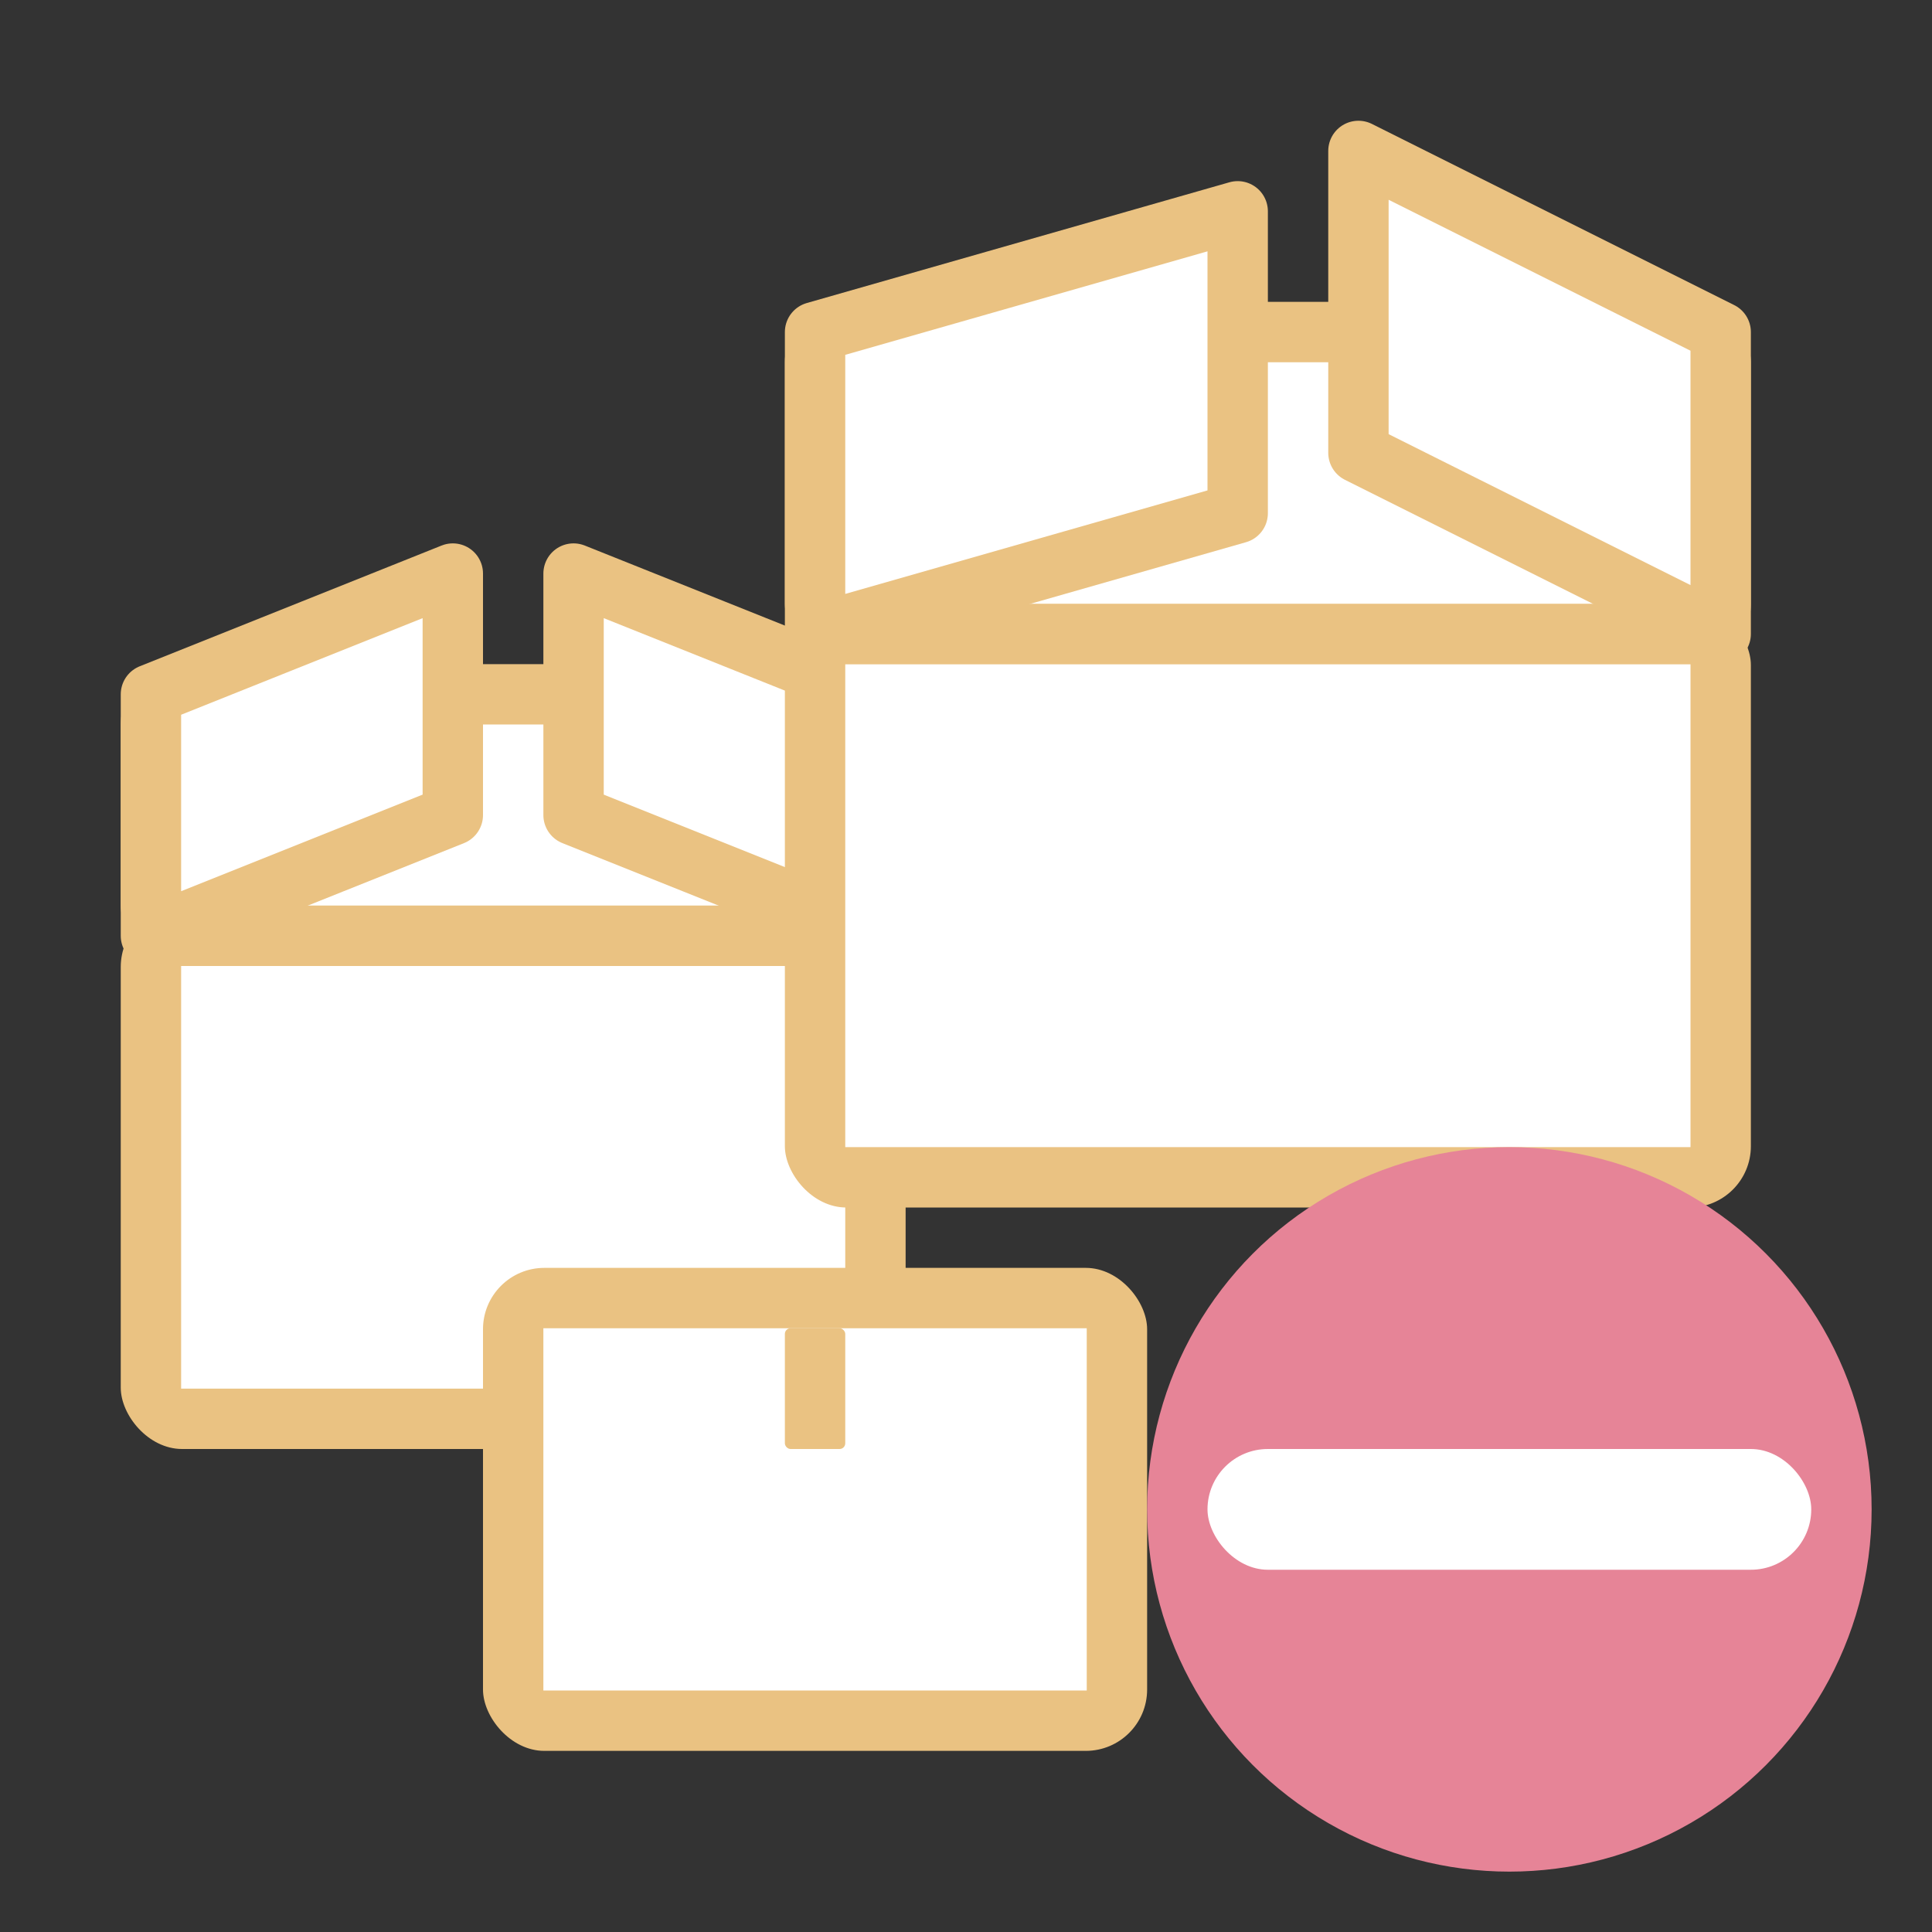 <svg viewBox="0 0 32 32" xmlns="http://www.w3.org/2000/svg"><rect x="0" y="0" width="32" height="32" fill="#333333" stroke="none"/><rect fill="#eac282" height="5" rx="1" width="13" x="2" y="11"/><path d="m3 12h11v3h-11z" fill="#fff"/><rect fill="#eac282" height="9" rx="1.016" ry="1.016" width="13" x="2" y="15"/><path d="m3 16h11v7h-11z" fill="#fff"/><rect fill="#eac282" height="8" rx="1.016" ry="1.016" width="11" x="8" y="21"/><path d="m9 22h9v6h-9z" fill="#fff"/><rect fill="#eac282" height="2" rx=".094" ry=".094" width="1" x="13" y="22"/><path d="m14.5 11.5-5-2v4l5 2z" fill="#fff" fill-rule="evenodd" stroke="#eac282" stroke-linecap="round" stroke-linejoin="round"/><rect fill="#eac282" height="10" rx="1.016" ry="1.016" width="16" x="13" y="10"/><path d="m14 11h14v8h-14z" fill="#fff"/><circle cx="25" cy="25" fill="#e68497" r="6"/><rect fill="#eac282" height="6" ry="1" width="16" x="13" y="5"/><g fill="#fff"><path d="m14 6h14v4h-14z"/><g fill-rule="evenodd" stroke="#eac282" stroke-linecap="round" stroke-linejoin="round"><path d="m13.5 5.5 7-2v5l-7 2z"/><path d="m28.5 5.5-6-3v5l6 3z"/><path d="m2.5 11.5 5-2v4l-5 2z"/></g><rect height="2" ry="1" width="10" x="20" y="24"/></g></svg>